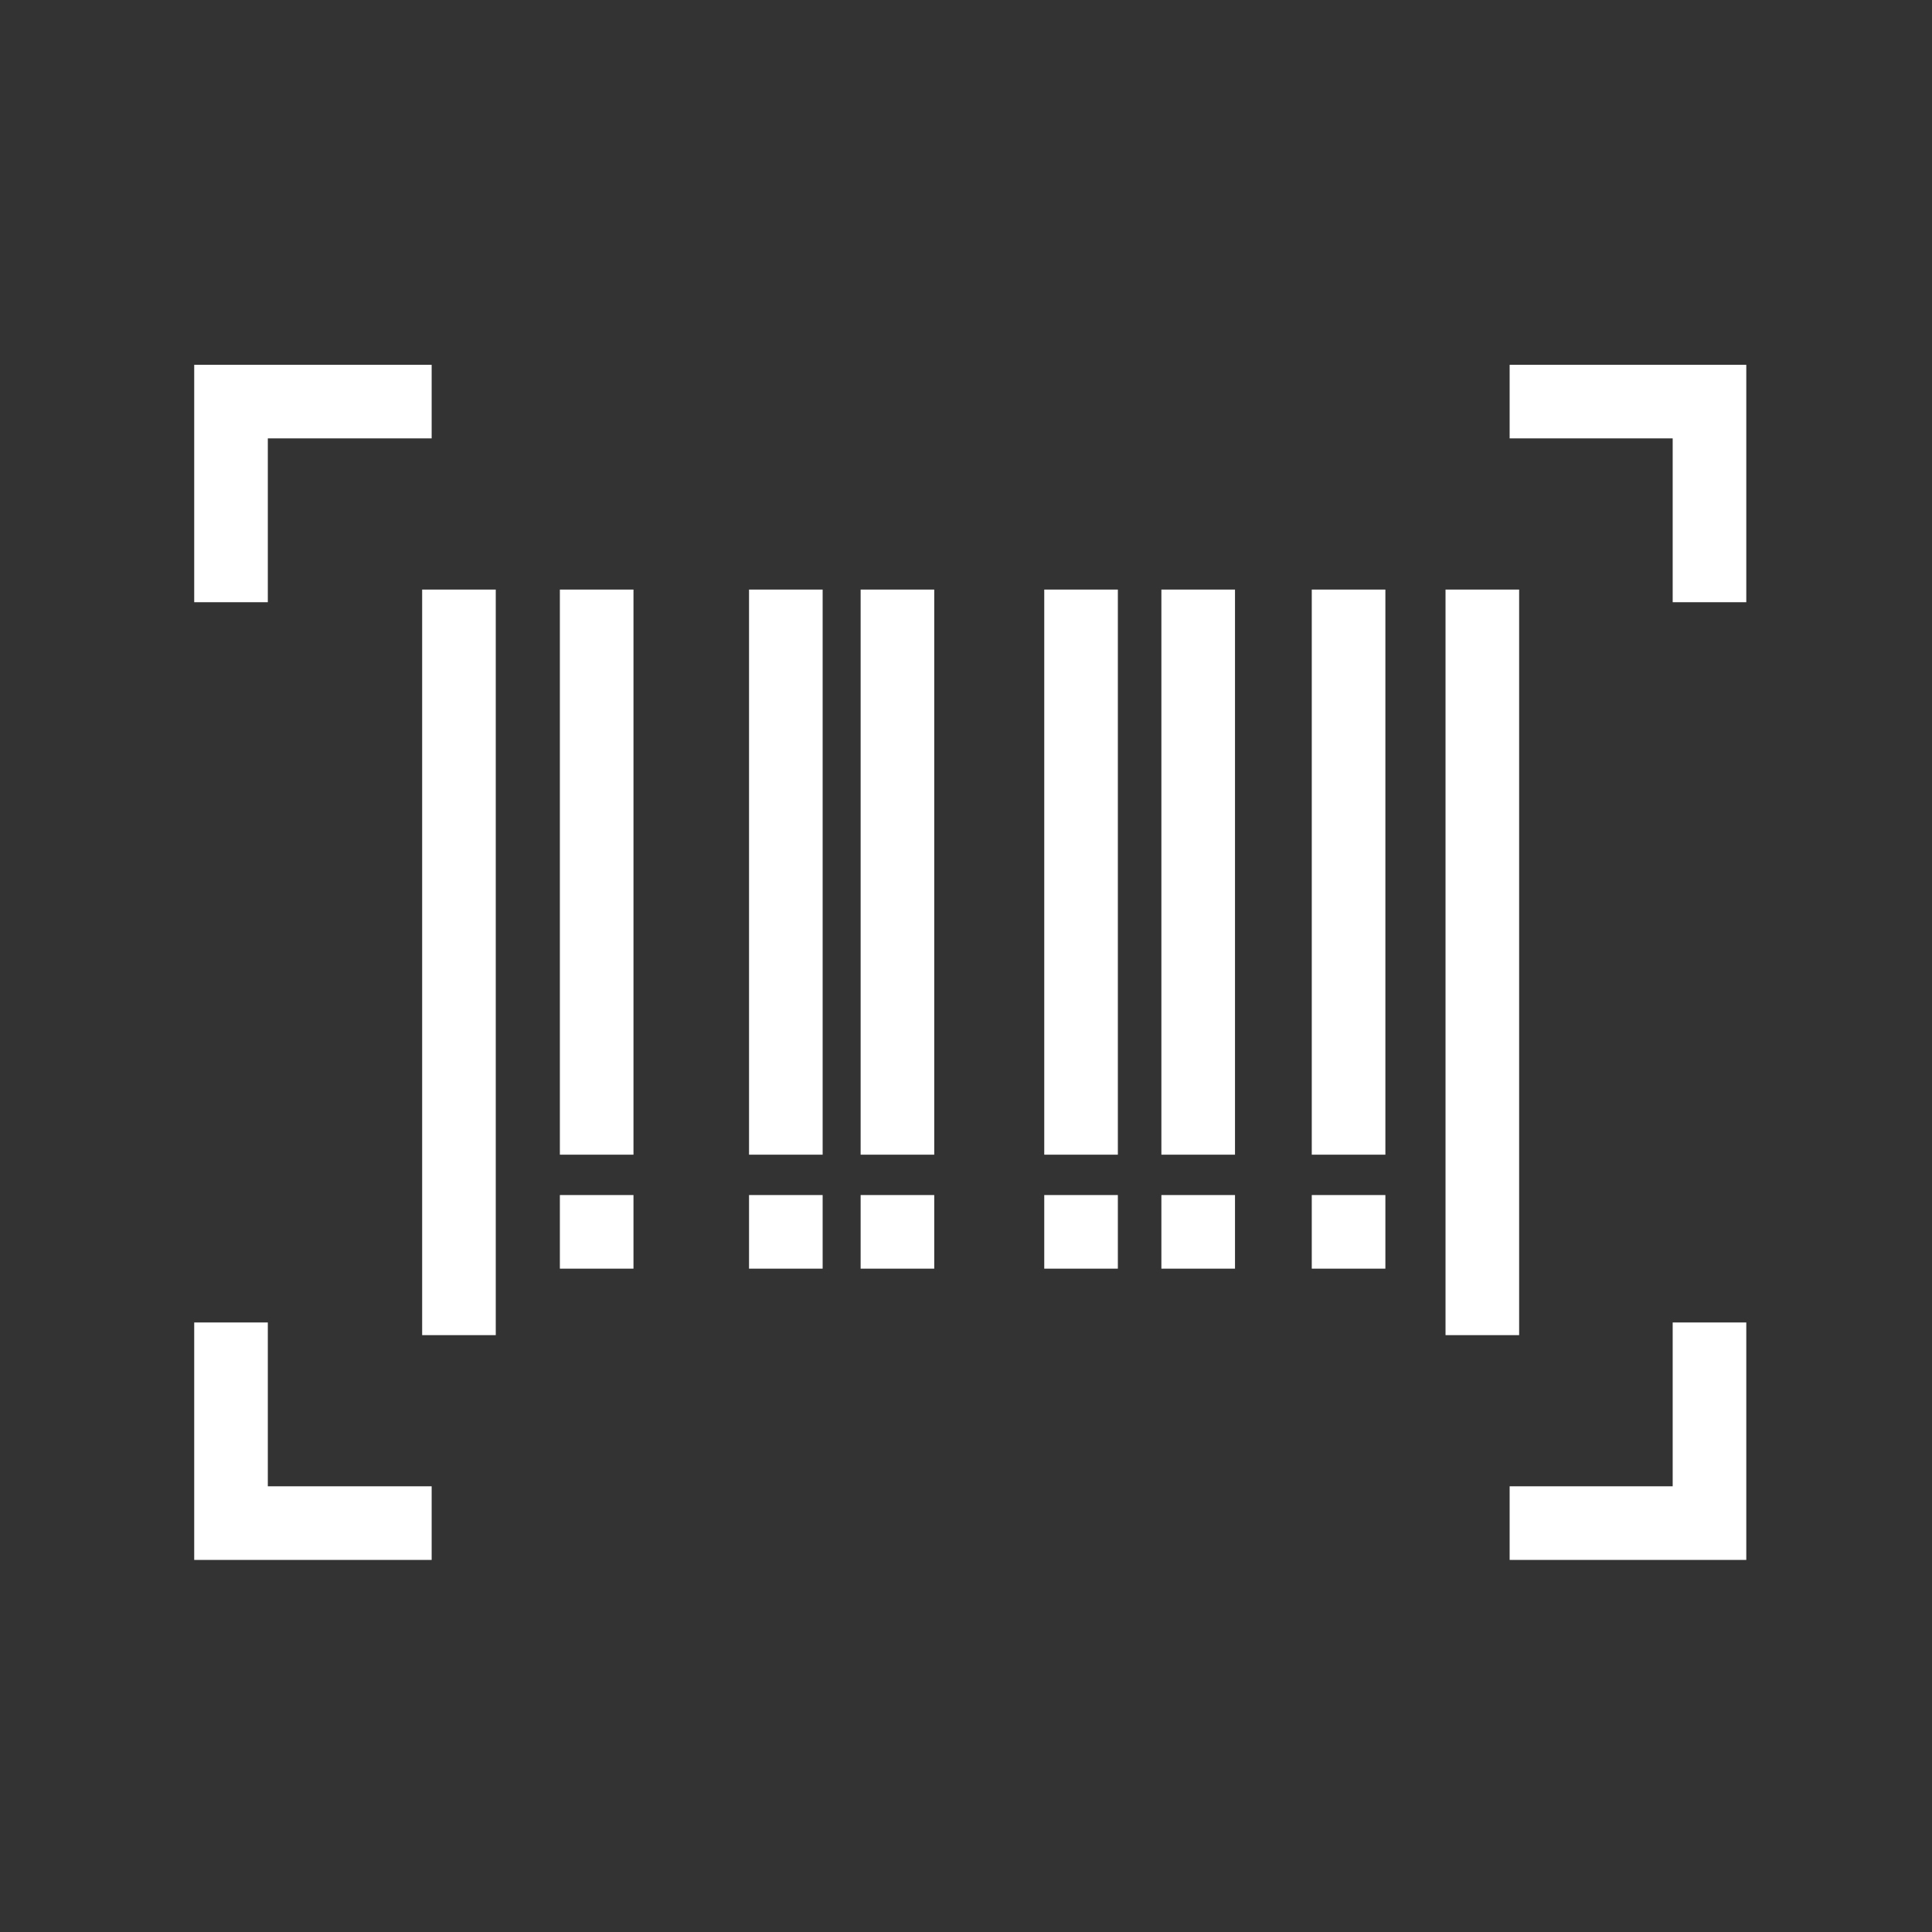 <svg xmlns="http://www.w3.org/2000/svg" version="1.1" xmlns:xlink="http://www.w3.org/1999/xlink" xmlns:svgjs="http://svgjs.dev/svgjs" width="128" height="128" viewBox="0 0 128 128"><rect x="0" y="0" width="128" height="128" fill="#333333" stroke="none"/><g transform="matrix(0.805,0,0,0.805,12.761,23.911)"><svg viewBox="0 0 95 74" data-background-color="#333366" preserveAspectRatio="xMidYMid meet" height="99" width="128" xmlns="http://www.w3.org/2000/svg" xmlns:xlink="http://www.w3.org/1999/xlink"><g id="tight-bounds" transform="matrix(1,0,0,1,-0.24,0.239)"><svg viewBox="0 0 95.481 73.522" height="73.522" width="95.481"><g><svg viewBox="0 0 95.481 73.522" height="73.522" width="95.481"><g><svg viewBox="0 0 95.481 73.522" height="73.522" width="95.481"><g id="textblocktransform"><svg viewBox="0 0 95.481 73.522" height="73.522" width="95.481" id="textblock"><g><svg viewBox="0 0 95.481 73.522" height="73.522" width="95.481"><g><svg viewBox="0 0 95.481 73.522" height="73.522" width="95.481"><g><svg xmlns="http://www.w3.org/2000/svg" xmlns:xlink="http://www.w3.org/1999/xlink" version="1.1" x="0" y="0" viewBox="-732.2 -1223.3 196.1 151" enable-background="new -801.8 -1318.2 340.2 340.2" xml:space="preserve" height="73.522" width="95.481" class="icon-icon-0" data-fill-palette-color="accent" id="icon-0"><rect x="-686" y="-1194.9" width="9.3" height="71.4" fill="#ffffff" data-fill-palette-color="accent"></rect><rect x="-662.1" y="-1194.9" width="9.3" height="71.4" fill="#ffffff" data-fill-palette-color="accent"></rect><rect x="-648" y="-1194.9" width="9.3" height="71.4" fill="#ffffff" data-fill-palette-color="accent"></rect><rect x="-624.8" y="-1194.9" width="9.3" height="71.4" fill="#ffffff" data-fill-palette-color="accent"></rect><rect x="-686" y="-1118.4" width="9.3" height="9.3" fill="#ffffff" data-fill-palette-color="accent"></rect><rect x="-662.1" y="-1118.4" width="9.3" height="9.3" fill="#ffffff" data-fill-palette-color="accent"></rect><rect x="-648" y="-1118.4" width="9.3" height="9.3" fill="#ffffff" data-fill-palette-color="accent"></rect><rect x="-624.8" y="-1118.4" width="9.3" height="9.3" fill="#ffffff" data-fill-palette-color="accent"></rect><g fill="#ffffff" data-fill-palette-color="accent"><rect x="-610" y="-1194.9" width="9.3" height="71.4" fill="#ffffff" data-fill-palette-color="accent"></rect></g><g fill="#ffffff" data-fill-palette-color="accent"><rect x="-610" y="-1118.4" width="9.3" height="9.3" fill="#ffffff" data-fill-palette-color="accent"></rect></g><g fill="#ffffff" data-fill-palette-color="accent"><rect x="-591" y="-1194.9" width="9.3" height="71.4" fill="#ffffff" data-fill-palette-color="accent"></rect></g><g fill="#ffffff" data-fill-palette-color="accent"><rect x="-591" y="-1118.4" width="9.3" height="9.3" fill="#ffffff" data-fill-palette-color="accent"></rect></g><rect x="-574.1" y="-1194.9" width="9.3" height="94.2" fill="#ffffff" data-fill-palette-color="accent"></rect><rect x="-703.4" y="-1194.9" width="9.3" height="94.2" fill="#ffffff" data-fill-palette-color="accent"></rect><g fill="#ffffff" data-fill-palette-color="accent"><polygon points="-536.1,-1193.3 -545.4,-1193.3 -545.4,-1214 -566,-1214 -566,-1223.3 -536.1,-1223.3  " fill="#ffffff" data-fill-palette-color="accent"></polygon></g><g fill="#ffffff" data-fill-palette-color="accent"><polygon points="-536.1,-1072.3 -566,-1072.3 -566,-1081.6 -545.4,-1081.6 -545.4,-1102.3 -536.1,-1102.3  " fill="#ffffff" data-fill-palette-color="accent"></polygon></g><g fill="#ffffff" data-fill-palette-color="accent"><polygon points="-702.2,-1072.3 -732.2,-1072.3 -732.2,-1102.3 -722.9,-1102.3 -722.9,-1081.6 -702.2,-1081.6  " fill="#ffffff" data-fill-palette-color="accent"></polygon></g><g fill="#ffffff" data-fill-palette-color="accent"><polygon points="-722.9,-1193.3 -732.2,-1193.3 -732.2,-1223.3 -702.2,-1223.3 -702.2,-1214 -722.9,-1214  " fill="#ffffff" data-fill-palette-color="accent"></polygon></g></svg></g></svg></g></svg></g></svg></g></svg></g><g></g></svg></g><defs></defs></svg><rect width="95.481" height="73.522" fill="none" stroke="none" visibility="hidden"></rect></g></svg></g></svg>